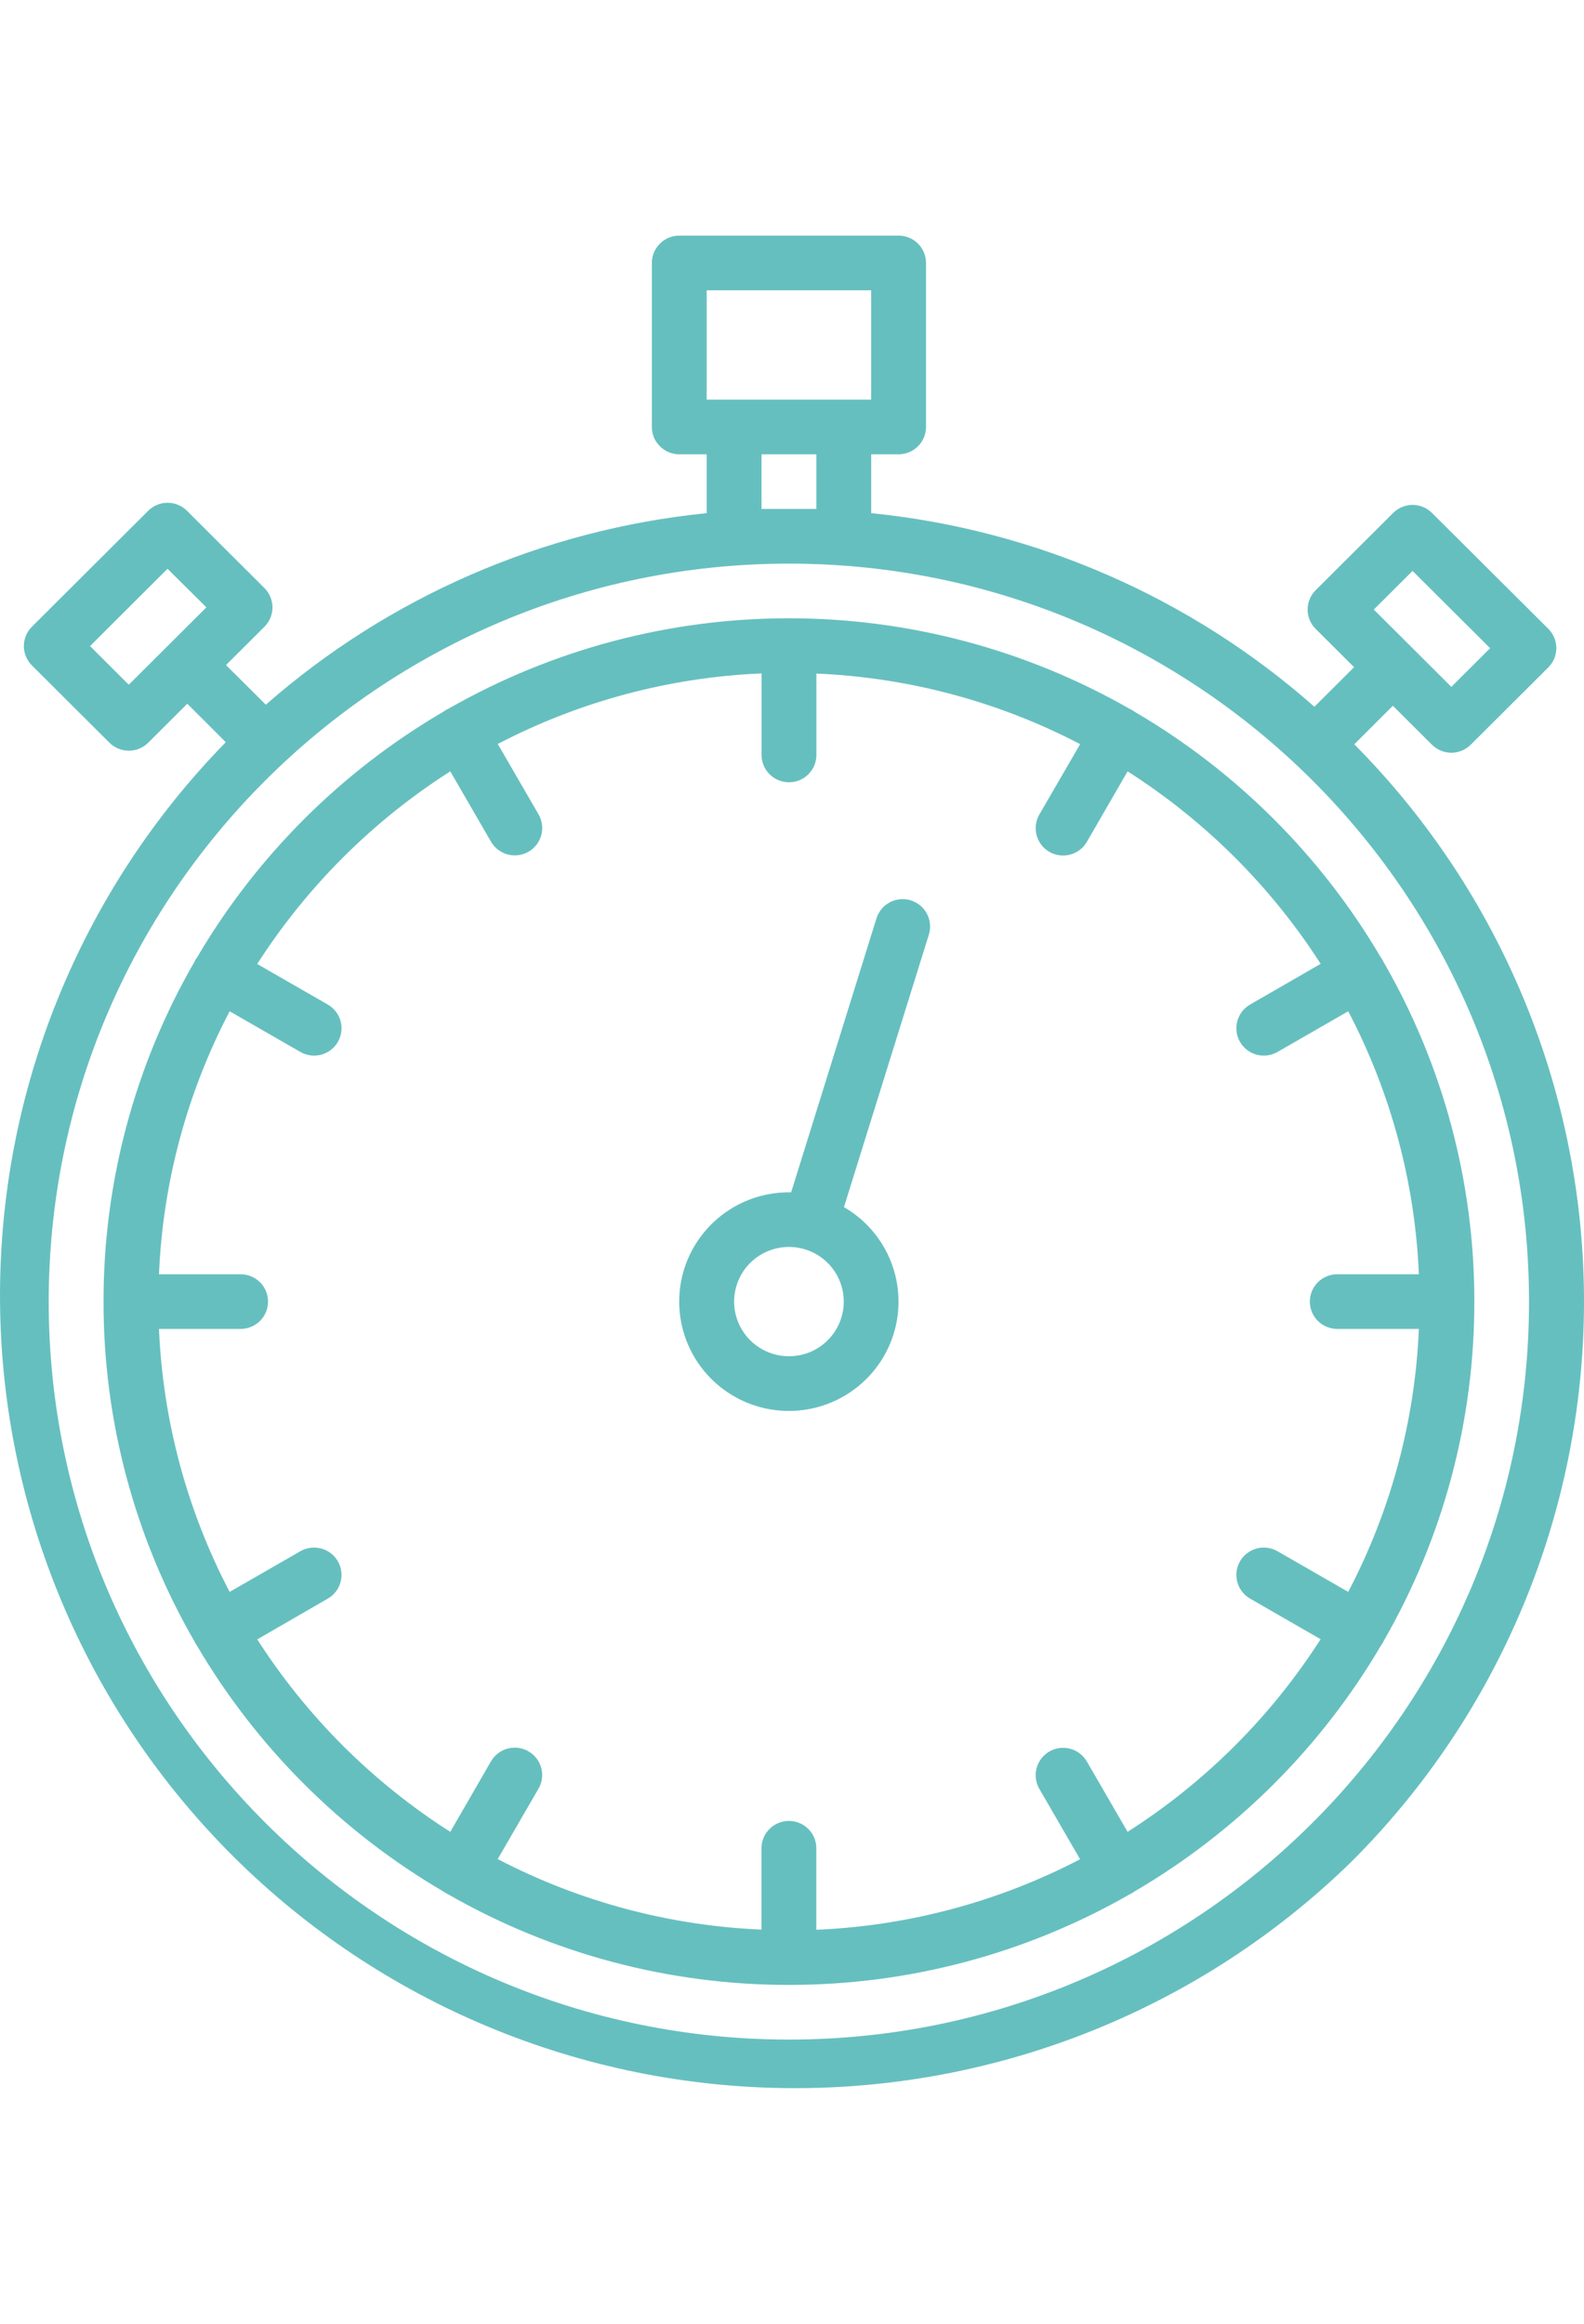 <svg width="45" height="66" viewBox="0 0 65 76" fill="none" xmlns="http://www.w3.org/2000/svg">
<path d="M56.785 29.817C56.768 29.782 56.752 29.748 56.732 29.715C56.711 29.678 56.687 29.642 56.661 29.609C54.21 25.439 50.726 21.966 46.542 19.523C46.509 19.498 46.474 19.475 46.437 19.454C46.406 19.436 46.373 19.42 46.34 19.405C42.089 16.976 37.274 15.698 32.374 15.698C27.475 15.698 22.66 16.976 18.409 19.405C18.376 19.42 18.343 19.436 18.312 19.454C18.275 19.475 18.24 19.498 18.207 19.523C14.023 21.967 10.539 25.44 8.088 29.61C8.061 29.643 8.038 29.678 8.017 29.715C7.998 29.747 7.981 29.781 7.966 29.815C5.525 34.049 4.243 38.848 4.249 43.731C4.243 48.613 5.524 53.41 7.963 57.643C7.98 57.679 7.998 57.713 8.017 57.748C8.037 57.781 8.058 57.814 8.082 57.845C10.533 62.016 14.018 65.491 18.202 67.937C18.237 67.963 18.274 67.987 18.312 68.008C18.339 68.023 18.366 68.035 18.393 68.049C22.642 70.486 27.46 71.767 32.362 71.764H32.386C37.289 71.767 42.106 70.486 46.355 68.049C46.383 68.035 46.41 68.023 46.437 68.008C46.475 67.987 46.512 67.962 46.547 67.935C50.731 65.49 54.215 62.016 56.666 57.845C56.69 57.814 56.712 57.781 56.732 57.748C56.752 57.713 56.769 57.679 56.786 57.643C59.225 53.41 60.506 48.613 60.5 43.731C60.506 38.849 59.225 34.05 56.785 29.817V29.817ZM54.875 44.852H58.224C58.065 48.617 57.075 52.301 55.325 55.641L52.422 53.972C52.164 53.824 51.856 53.784 51.568 53.861C51.28 53.938 51.034 54.126 50.885 54.384C50.736 54.641 50.695 54.948 50.773 55.235C50.85 55.523 51.039 55.767 51.297 55.916L54.192 57.582C52.158 60.757 49.455 63.454 46.271 65.485L44.6 62.599C44.526 62.472 44.428 62.36 44.31 62.27C44.193 62.18 44.059 62.114 43.916 62.076C43.774 62.038 43.625 62.028 43.478 62.047C43.332 62.067 43.19 62.114 43.062 62.188C42.934 62.262 42.822 62.36 42.732 62.477C42.642 62.593 42.576 62.727 42.538 62.869C42.499 63.011 42.489 63.16 42.509 63.306C42.528 63.452 42.576 63.593 42.65 63.721L44.322 66.609C40.972 68.355 37.276 69.343 33.498 69.502V66.157C33.498 65.86 33.38 65.575 33.169 65.365C32.958 65.154 32.671 65.036 32.373 65.036C32.075 65.036 31.788 65.154 31.578 65.365C31.366 65.575 31.248 65.86 31.248 66.157V69.495C27.47 69.336 23.774 68.348 20.424 66.602L22.098 63.713C22.247 63.455 22.287 63.149 22.21 62.862C22.133 62.574 21.944 62.329 21.685 62.181C21.427 62.032 21.119 61.992 20.831 62.069C20.543 62.146 20.297 62.334 20.148 62.592L18.478 65.485C15.295 63.456 12.592 60.762 10.557 57.589L13.452 55.916C13.58 55.843 13.692 55.745 13.782 55.628C13.872 55.511 13.938 55.377 13.976 55.235C14.015 55.093 14.024 54.944 14.005 54.798C13.986 54.652 13.938 54.511 13.864 54.384C13.79 54.256 13.692 54.144 13.575 54.054C13.457 53.965 13.324 53.899 13.181 53.861C13.038 53.823 12.889 53.813 12.742 53.832C12.596 53.851 12.455 53.899 12.327 53.972L9.424 55.641C7.674 52.301 6.684 48.617 6.524 44.852H9.874C10.172 44.852 10.459 44.734 10.67 44.524C10.881 44.314 10.999 44.029 10.999 43.731C10.999 43.434 10.881 43.149 10.67 42.938C10.459 42.728 10.172 42.61 9.874 42.61H6.524C6.683 38.845 7.673 35.161 9.424 31.821L12.327 33.49C12.585 33.639 12.893 33.679 13.181 33.602C13.469 33.525 13.715 33.337 13.864 33.079C14.013 32.821 14.054 32.515 13.976 32.227C13.899 31.94 13.71 31.695 13.452 31.546L10.555 29.881C12.591 26.706 15.294 24.009 18.478 21.978L20.149 24.865C20.223 24.992 20.322 25.104 20.439 25.194C20.556 25.284 20.69 25.349 20.833 25.388C20.975 25.426 21.124 25.436 21.271 25.416C21.417 25.397 21.559 25.349 21.687 25.276C21.815 25.202 21.927 25.104 22.017 24.987C22.107 24.87 22.173 24.737 22.212 24.595C22.25 24.453 22.26 24.304 22.24 24.158C22.221 24.012 22.173 23.871 22.099 23.743L20.427 20.855C23.777 19.108 27.473 18.12 31.251 17.96V21.305C31.251 21.602 31.369 21.888 31.581 22.098C31.791 22.308 32.078 22.426 32.376 22.426C32.674 22.426 32.961 22.308 33.172 22.098C33.383 21.888 33.501 21.602 33.501 21.305V17.966C37.279 18.126 40.975 19.114 44.325 20.861L42.65 23.749C42.576 23.877 42.528 24.018 42.509 24.164C42.489 24.31 42.499 24.459 42.538 24.601C42.576 24.743 42.642 24.877 42.732 24.993C42.822 25.11 42.934 25.208 43.062 25.282C43.19 25.355 43.332 25.403 43.478 25.422C43.625 25.442 43.774 25.432 43.916 25.394C44.059 25.355 44.193 25.29 44.31 25.2C44.428 25.11 44.526 24.998 44.6 24.871L46.271 21.978C49.454 24.008 52.157 26.702 54.194 29.875L51.297 31.546C51.039 31.695 50.85 31.94 50.773 32.227C50.695 32.515 50.736 32.821 50.885 33.079C51.034 33.337 51.28 33.525 51.568 33.602C51.856 33.679 52.164 33.639 52.422 33.49L55.325 31.821C57.076 35.161 58.066 38.845 58.224 42.61H54.875C54.577 42.61 54.29 42.728 54.079 42.938C53.868 43.149 53.75 43.434 53.75 43.731C53.75 44.029 53.868 44.314 54.079 44.524C54.29 44.734 54.577 44.852 54.875 44.852ZM37.376 27.27C37.091 27.182 36.782 27.21 36.518 27.348C36.254 27.486 36.056 27.724 35.967 28.007L32.465 39.248H32.374C31.283 39.247 30.229 39.641 29.407 40.358C28.586 41.074 28.054 42.064 27.91 43.142C27.767 44.22 28.021 45.314 28.626 46.219C29.231 47.124 30.146 47.78 31.199 48.063C32.253 48.346 33.374 48.239 34.354 47.759C35.334 47.28 36.105 46.462 36.525 45.458C36.945 44.454 36.984 43.332 36.636 42.301C36.288 41.27 35.576 40.401 34.632 39.855L38.117 28.674C38.205 28.39 38.176 28.083 38.037 27.82C37.898 27.556 37.66 27.359 37.376 27.27V27.27ZM32.374 45.974C31.93 45.974 31.494 45.842 31.124 45.596C30.754 45.349 30.466 44.999 30.296 44.589C30.125 44.18 30.081 43.729 30.168 43.294C30.255 42.859 30.469 42.459 30.784 42.145C31.098 41.832 31.499 41.618 31.936 41.532C32.372 41.445 32.824 41.49 33.236 41.659C33.647 41.829 33.998 42.117 34.245 42.485C34.493 42.854 34.624 43.288 34.624 43.731C34.624 44.326 34.388 44.896 33.965 45.317C33.544 45.738 32.971 45.974 32.374 45.974ZM55.574 20.868L57.157 19.287L58.761 20.886C58.973 21.096 59.258 21.214 59.556 21.214C59.855 21.214 60.14 21.096 60.352 20.886L63.535 17.714C63.639 17.61 63.722 17.486 63.779 17.35C63.835 17.214 63.864 17.069 63.864 16.921C63.864 16.774 63.835 16.628 63.779 16.492C63.722 16.357 63.639 16.233 63.535 16.129L58.761 11.376C58.657 11.272 58.533 11.189 58.396 11.133C58.26 11.076 58.114 11.047 57.966 11.047C57.818 11.047 57.672 11.076 57.535 11.133C57.398 11.189 57.274 11.272 57.17 11.376L53.988 14.547C53.884 14.651 53.801 14.775 53.744 14.911C53.688 15.047 53.659 15.193 53.659 15.34C53.659 15.488 53.688 15.633 53.744 15.77C53.801 15.906 53.884 16.029 53.988 16.134L55.565 17.705L53.937 19.328C48.861 14.844 42.498 12.065 35.75 11.385V8.971H36.875C37.173 8.971 37.459 8.852 37.67 8.642C37.881 8.432 38 8.147 38 7.849V1.121C38 0.824 37.881 0.539 37.67 0.328C37.459 0.118 37.173 0 36.875 0H27.874C27.576 0 27.29 0.118 27.079 0.328C26.868 0.539 26.749 0.824 26.749 1.121V7.849C26.749 8.147 26.868 8.432 27.079 8.642C27.29 8.852 27.576 8.971 27.874 8.971H28.999V11.385C22.294 12.061 15.969 14.808 10.908 19.243L9.274 17.618L10.852 16.045C11.062 15.835 11.181 15.549 11.181 15.252C11.181 14.955 11.062 14.67 10.852 14.459L7.672 11.288C7.568 11.184 7.444 11.101 7.307 11.045C7.171 10.988 7.025 10.959 6.877 10.959C6.729 10.959 6.583 10.988 6.447 11.045C6.31 11.101 6.186 11.184 6.082 11.288L1.309 16.045C1.204 16.149 1.121 16.273 1.065 16.409C1.008 16.545 0.979 16.691 0.979 16.838C0.979 16.986 1.008 17.132 1.065 17.268C1.121 17.404 1.204 17.527 1.309 17.631L4.49 20.803C4.595 20.907 4.719 20.989 4.856 21.046C4.992 21.102 5.138 21.131 5.286 21.131C5.434 21.131 5.58 21.102 5.717 21.046C5.853 20.989 5.978 20.907 6.082 20.803L7.686 19.204L9.265 20.782C3.271 26.909 -0.058 35.145 0.001 43.703C0.059 52.261 3.5 60.451 9.577 66.497C15.654 72.543 23.877 75.957 32.463 76C41.05 76.042 49.306 72.71 55.443 66.724C61.54 60.649 64.975 52.415 65 43.823C65.024 35.231 61.636 26.978 55.574 20.868V20.868ZM57.965 13.755L61.148 16.926L59.556 18.512L56.375 15.34L57.965 13.755ZM5.285 18.424L3.695 16.839L6.874 13.667L8.469 15.25L5.285 18.424ZM28.999 2.243H35.75V6.728H28.999V2.243ZM33.499 8.971V11.213H31.25V8.971H33.499ZM32.374 74.007C15.625 74.007 1.999 60.425 1.999 43.731C1.999 27.061 15.588 13.493 32.306 13.456H32.444C49.161 13.493 62.744 27.061 62.744 43.731C62.75 60.425 49.124 74.007 32.374 74.007Z" fill="#66BFBF"/>
</svg>
